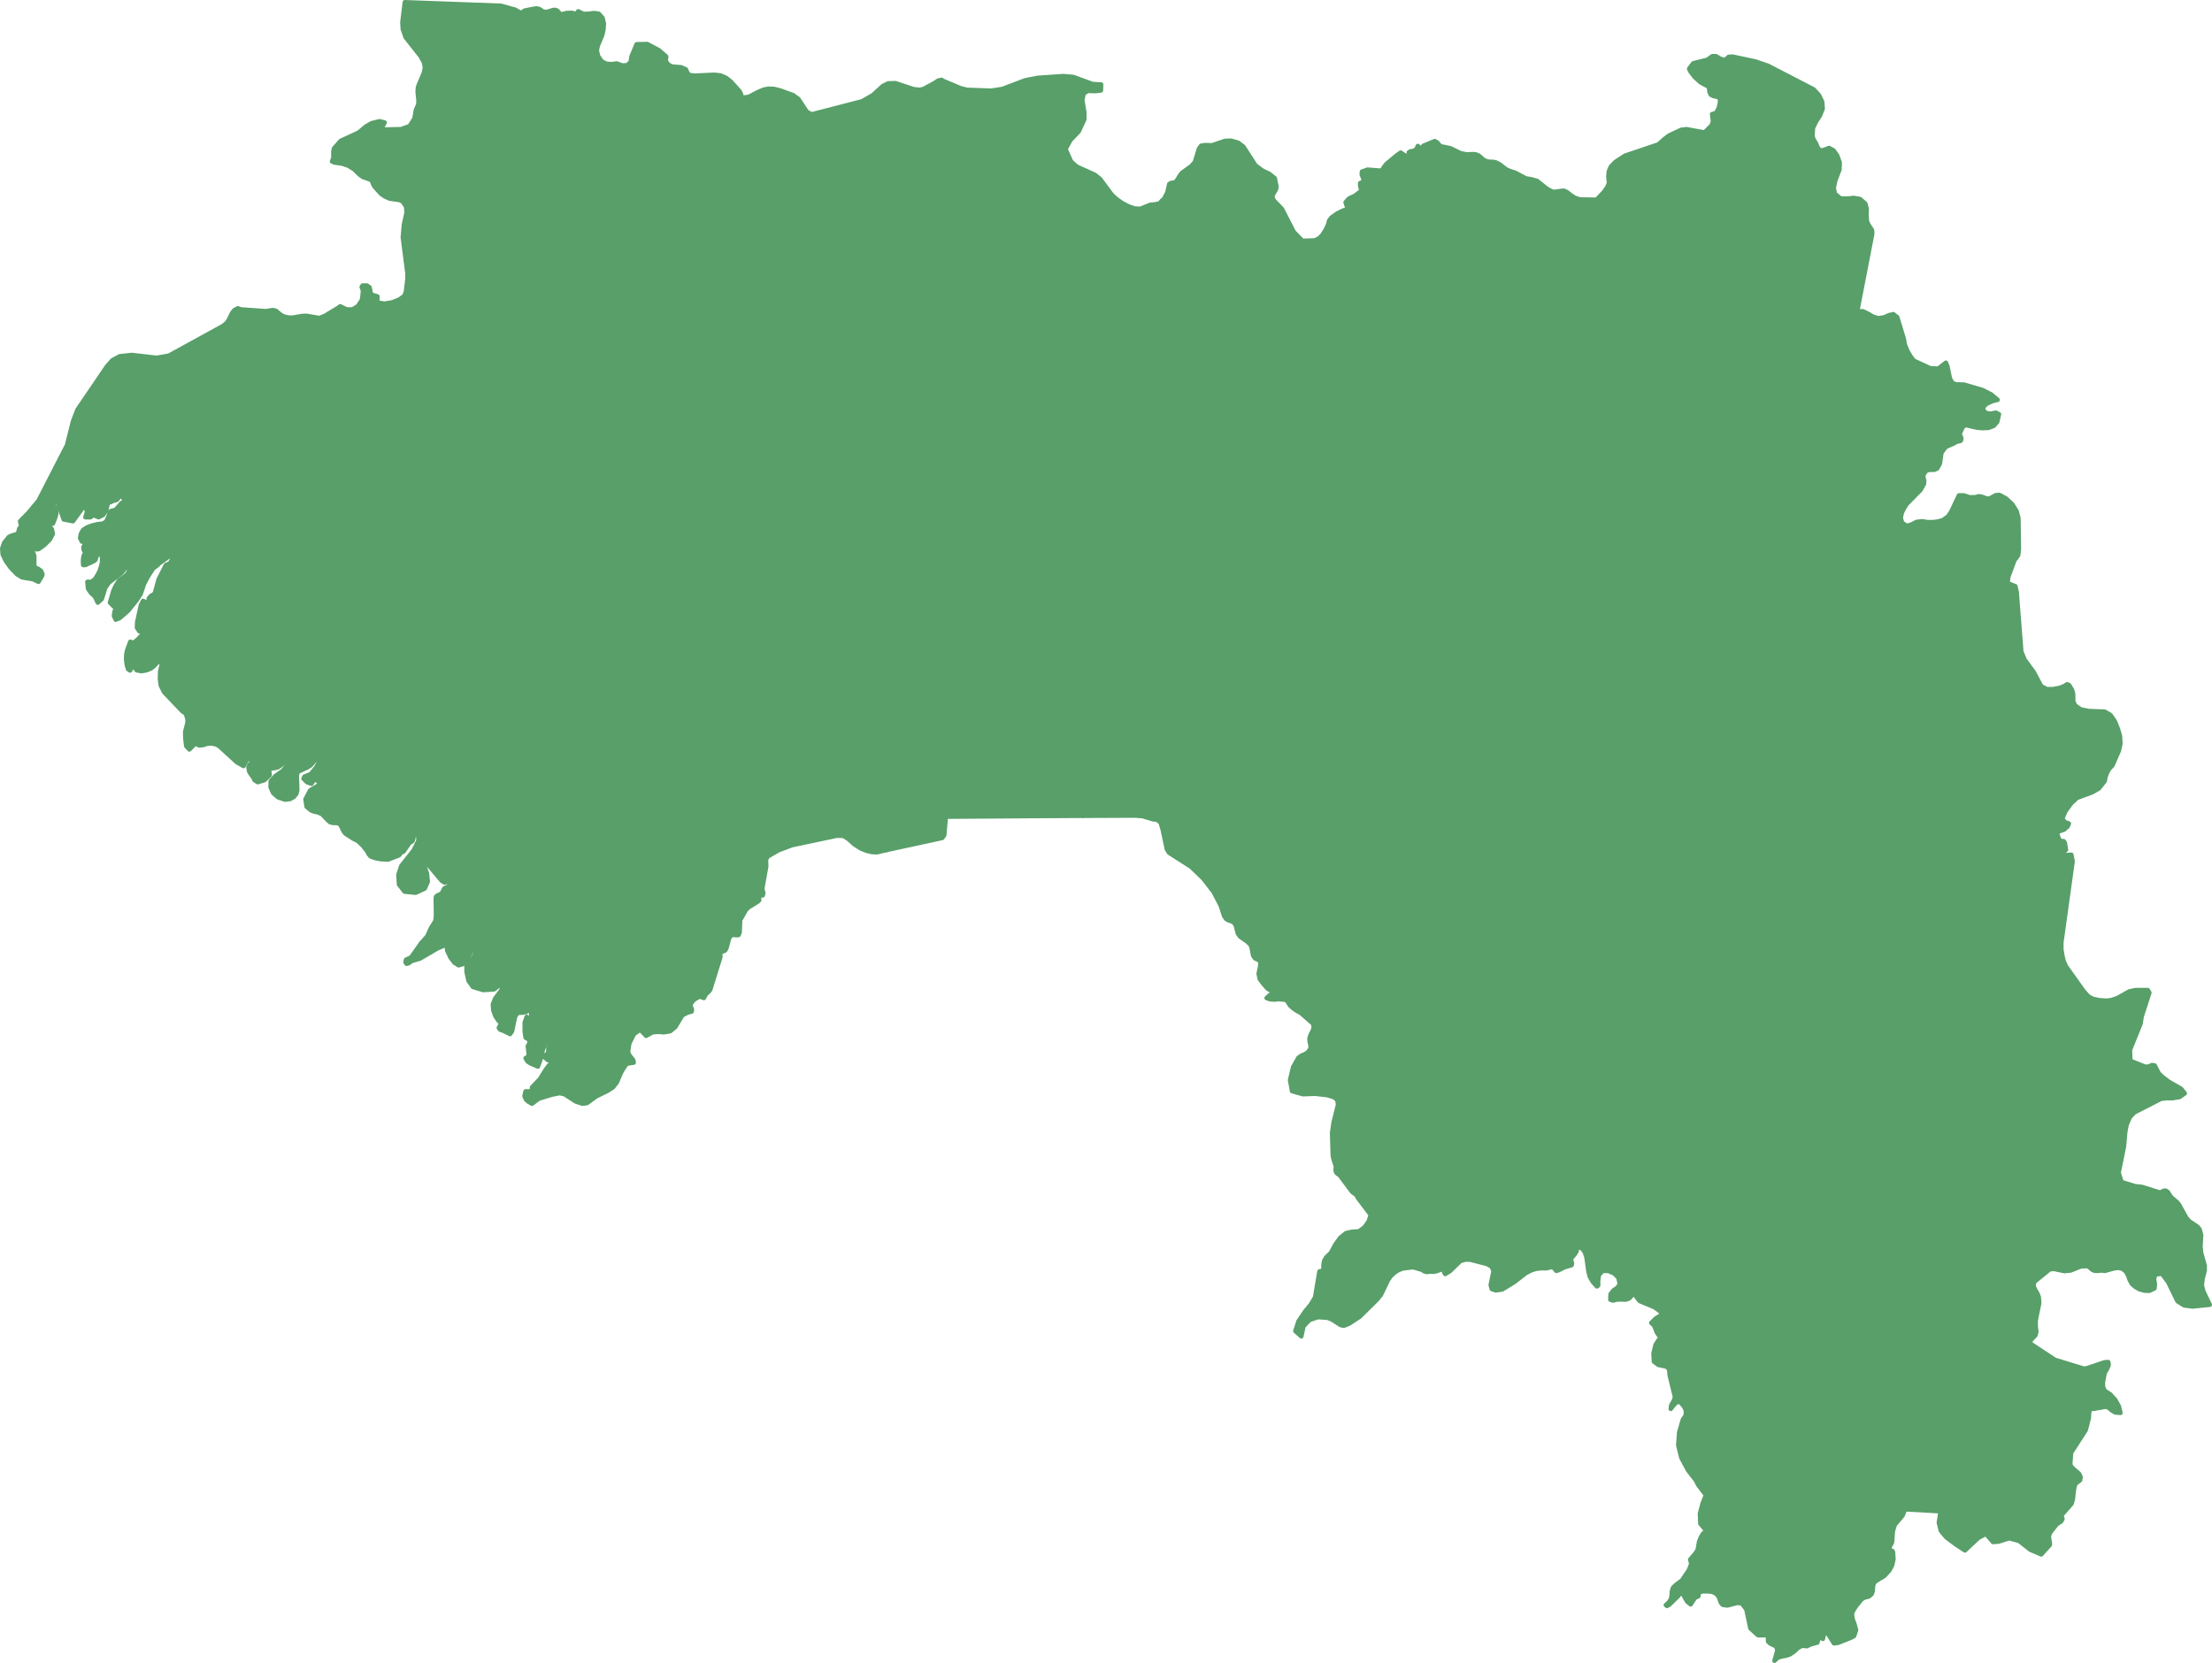<?xml version="1.0"?>
<!--
************* Copyright (c) 2017 Pareto Softare, LLC DBA Simplemaps.com *******************		
************* Free for Commercial Use, full terms at  http://simplemaps.com/resources/svg-license ************
************* Attribution is appreciated! http://simplemaps.com ***************************
-->
<svg baseprofile="tiny" fill="#589F69" height="752" stroke="#589F69" stroke-linecap="round" stroke-linejoin="round" stroke-width="2" version="1.2" viewbox="0 0 1000 752" width="1000" xmlns="http://www.w3.org/2000/svg">
 <path d="M944.5 638.1l-5.9-3.8-12.9-11.8-9.7-8.2-12.1-3.3-8.1 0.5-2-3.3-4.5-3.3-8.1-0.8-1.6-4.9-5.2-5.7-8.5-2.1-11.3 0.8-11.8 5.4-11.7 2.8 2-5.7 2.9-7.8 2.4-9-2-11.8-4.5-11.5-6.4-9-2.1-6.1-0.2-29.5 5.8-5.5 5.7-2.7 10.4-1.9 5.7-2.7 4.9-2.2 0.3-1.5 1.1-2.3 0.3-1.4 0.5-1.3 5.9-10.3 6.2-4.4 3-5.8 4.6-6.2 4.6-1.6 1.2-5.4 5.7-1.9 6.9 0.3 5.8 2 8.8 3.9 6.5-0.8 8.1-4.3 8.4-3.9 10.5 0.5 2.2 1.1 2.9 0.6 3.1 0.2 2.4-0.3 2.8-1 5.1-2.9 2.8-0.6 5.6 0 0.7 1.2-3.5 10.8-0.5 3.2-4.8 11.9 0.2 4.9 6.8 2.7 1.7-0.2 1.3-0.6 1.2 0.2 1.8 3.5 1.5 1.5 3 2.3 5.6 3.2 1.7 2.1-2.4 1.7-3.2 0.5-2.7 0-2.5 0.3-12.1 6.2-2 2.2-1.4 3.3-0.6 3.2-0.6 6.7-2.4 11.8 1.3 4.2 6.2 1.9 3 0.3 8 2.5 0.6-0.1 1.4-0.7 0.8 0 0.9 0.6 1.1 1.7 0.6 0.8 2.6 2.2 0.9 1.2 3.2 5.8 1.3 1.5 3.7 2.5 1 1.2 0.7 2.6-0.3 5.2 0.3 2.9 1.6 5.6 0 2.4-0.9 3.4-0.4 3.3 0.8 2.9 2.8 5.8-7.8 0.8-3.8-0.5-3-1.9-4.2-8.6-2.9-3.9-3 0.5-0.5 2.1 0.4 2.2-0.2 1.9-2.3 1.1-2.3-0.1-2.2-0.6-1.9-1.1-1.5-1.3-1-1.8-0.7-2-1-1.8-1.6-1.3-1.9-0.4-2.1 0.3-4 1.1-1.3-0.2-2.3 0.2-1.1-0.1-0.9-0.4-1.5-1.3-1.1-0.4-2.7 0.2-4.5 1.8-2.8 0.3-4.8-1-1.9 0.2-6.5 5.3-0.7 0.9 0 1.6 0.7 1.5 0.9 1.5 0.7 1.7 0.2 2.8-1.6 7.8 0 2.5 0.3 2.6-0.4 1.6-2.2 2.3-0.2 1.4 11.2 7.4 13.1 4 1.3-0.2 8.1-2.7 1.6-0.1 0.2 1.4-0.8 1.8-1 1.7-0.8 4.2 0 2 0.8 1.9 2.5 1.6 2.2 2.4 1.7 3 0.7 3-2.4-0.2-1.6-1-1.3-1.1-1.3-0.5-5.7 1-2-0.1 0.2 1.1z" id="GIN5627" name="Beyla">
 </path>
 <path d="M198.6 270.4l-1.6 22-6.5 4.9-2.4 1.6-5.7 2.1-3.2 4.9-7.3 8.3-2.4 5.7 1.3 7.8-3 7.8-3.8 7.4-5.2 7.7-0.5 0.7-0.2 1 0.4 1.7 0.9 1.9 0.6 0.7 15.4 13.1 1.3 0.6 1.6 0.3 5.2 0 0.9 0.2 1.3 0.6 1.1 1.1 1.3 2.2 0 0.3-0.5-0.4-0.5 1.8-0.2 2.6-0.4 1.3-1.4 0.9-2.7 3.9-1.9 0.8 0.2 0.6-0.6 0.4-4.7 1.8-3.4-0.2-2.4-0.5-2-0.7-0.9-1-0.8-1.5-1.9-2.4-2.2-2.1-2-1-3.6-2.3-0.8-1-1.6-3.2-1.2-0.6-2.3-0.1-1.1-0.3-1-0.9-2.7-2.8-2-0.8-1.4-0.3-1.4-0.5-2.1-1.7-0.5-3.4 2.1-4 3.5-2.1 3.6 2.5-1-1.6-1.9-2.3-1.8-1.6-0.7 0.4-1.1 1.7-2-0.7-1.6-1.6 0.4-0.9 2.9-1.2 2.3-2.8 3.7-6.3-2 1-1.4 1.2-2.7 3-1.4 0.9-3.7 1.7-0.9 0.6-0.2 1.7 0.2 6.3-0.4 1.6-1.1 1.4-1.7 1-2.3 0.3-3.1-1-2.3-2-1.2-2.7 0.1-2.7 2.1-2.3 3.4-2.4 1.9-2.5-1.9-2.3-0.5 2-1.6 1.2-2 0.5-2.2 0.1 0.3 3-2.4 2.3-3 0.9-1.5-1-0.4-1-0.9-1.2-1-1.5-0.4-2 0.4-1 1.4-1.7-0.5-1-0.7-0.3-1.3 0.7-1.5 2.7-3-1.7-8.1-7.4-1.4-0.7-1.8-0.4-2.1 0.1-1.8 0.6-1.8 0.2-1.8-0.9-2.7 2.7-1.4-1.5-0.4-3.3-0.1-3.1 1.1-4.4-0.1-1.7-0.6-1.8-0.7-0.9-0.9-0.5-8.3-8.7-1.5-3-0.4-2.9 0.1-3.5 0.7-3.1 1.3-1.7 5-4 5.2-4.5 7.3-3.3 17.4-0.8 9.3-2.9 8.4-6.6 12.8 0 2.5 3.8 6-0.8 7.8-3.9 1 1 1.1-0.1 0.9-1.2 2.3-1 5.1-0.9 1.2-4.2 1.2-0.4 1.1-0.6 0.9-0.9 1.1-0.5 1.3-0.2 3.6 1.4 1.3 0.4 2.5-0.3 1.5 0.1 1.3 0.9 15.1 1.1z" id="GIN5628" name="Boffa">
 </path>
 <path d="M144.4 143.8l-1.2 5.9-3.2 4.1 0 4.2 3.6 2.9 6.9 0 4.8 3.7 2.1 7.8 1.2 7 3.6 3.3 5.7 1.3 4.6 7.2-2.5 2.3-2.6 0.5 0.6 1.3 1.4 0.5 1.7 0.1 0.6 0.4 1.2 1.6 1 0.9 1.6 2.2 0.2 0.9-0.2 3 0.3 0.9 2.6 2.2 0.3 0.7 0.2 5-0.2 1.3-1.3 5.7-0.8 0.8-1.3 0.6-1.1 0.8-2.7 2.5-0.4 0.8 0.1 1.4-1.3 6.1-2.1 5.2-2.5 7.5-9.5 4.4-8-0.6-6.8 9.6-8.1 8.2-5.9 8.7-8.4 6.6-9.3 2.9-17.4 0.8-7.3 3.3-5.2 4.5-5 4-2.1 0.1-1.5 1-1.3 1.4-1.5 1.1-1.8 0.7-2.3 0.4-2.1-0.4-1.1-1.6-0.9 0-1 1.7-0.9-0.6-0.6-2-0.3-2.4 0.1-2.4 0.4-1.8 1.4-3.8 1.5 0.5 1.8-1.5 2-2.1 2-1.5-3.2-0.1-1.1-1.7 0.1-2.5 1.7-7.7 1-1.9 1.5 0.8 0.8 0 0.3-2 1-1.1 1.1-0.6 0.6-0.6 1.7-6.2 3.3-6.5 1.8-0.8 1.1-1.8 0.1-2.2-0.7-1.9 1.8-2.6-2.6 0.8-0.4 1.1 0.5 1.5-0.3 2.1-4.5 3.2-0.5 0.6-2 1.5-2.3 3.5-1.9 3.6-1.5 4.5-1.9 2.9-3.8 4.7-3.8 3.3-1.8 0.7-0.8-1.7 0.3-2.1 0.7-1.5 1.2-1 1.5-0.5-1.8-0.2-1.9 1.1-1.8-1.8 1.6-5.5 1.1-2.3 1.4-2.2 0.9-0.7 1.9-1.3 0.9-0.8 1.3-2.4-1.8-0.9-1.8 2.4-6 4.7-1.6 2.3-1.6 5.1-1.8 1.6-1.3-2.7-1.8-1.7-1.3-1.9-0.3-3.1 1.8 0 1.6-1.2 1.2-1.9 0.9-1.7 0.6-1.8 0.5-2.1 0.1-1.7-0.2-1 0.6-1.4 0.2-1.5-2.5 1.9-0.8 1.1-0.3 1.3-0.7 0.6-3.9 1.8-1 0-0.1-1.6 0.1-1.4 0.3-1.4 0.7-1.2-0.8-1.3-0.1-1.2 0.6-1.1 1.2-1.1-2.5-0.3-0.8-1.6 0.4-2 1-1.7 1.7-1.1 2.4-0.9 2.5-0.6 2.2-0.2 1.6-0.9 0.9-2 0.6-1.9 0.6-0.9 2.2-0.6 2.6-3 2.1-1.1-1-0.8-0.7-0.9-1-2.2-0.7 2.6-0.7 0.9-1.7 0.5-2.1 0.9-0.4 0.3-0.6 2.8-1.4 2.3-2.1 1.1-2.4-1-1.3 1-2.3 0 0.8-2.6-0.8-1.7-1.2-0.3-0.7 1.3-3.7 5.1-4.2-0.8-2.7-7.8-3.2 0.2 2.3 2.4 0.3 2.5-0.7 2.4-0.9 2.2-2.8-2.2-1.6-0.6-2.1-0.1 4.4 3.5 1.6 1.8 0.5 2.2-1.3 2.5-2.6 2.6-2.5 1.8-1.1 0.1-0.2-0.4-1.3 0-0.2 1.3 0.8 2 0 4.7 0.6 0.7 1.3 0.6 1.2 0.9 0.6 1.5-0.2 0.7-1.6 2.7-2.5-1.2-4.9-0.8-2.3-1.4-2.9-3-2.2-3.1-1.4-2.9-0.2-2.7 0.9-2.6 2.1-2.6 1-0.5 2.6-0.8 0.6-0.5 0.5-2 1.2-1.4 0-0.8-0.6 0-0.2-1.1 3.8-3.9 4.5-5.4 12.9-25.1 2.7-10.8 2-5.2 13.4-19.7 2.4-2.7 3.3-1.8 5.5-0.6 11.2 1.3 5.6-1 24.4-13.4 1.7-1.4 0.9-1.3 1.6-3.3 1-1.2 1.5-0.8 1.4 0.5 11.3 0.8 3.1-0.5 1.4 0.3 2.3 1.9 1.3 0.7 2.2 0.5 1.9 0 4-0.7 2.1-0.1 5.9 1z" id="GIN5629" name="Boke">
 </path>
 <path d="M194.4 430.8l-4.6 2.7-3.8 1.1-1.1 0.9-1.1 0.3-0.5-0.7 0.3-1.2 1.5-0.6 0.9-0.6 4.4-6.2 4 4.3z" id="GIN5630" name="Conakry">
 </path>
 <path d="M268.9 428l-5.6 0.8-10.1-0.8-4.1-2.5-5.2-5.3-5.7-2.5-6.9 3.3-7.2 2.5-4.5 0.4-4.1 3.2-0.9 0-3 6.1-0.9-7.3-0.8-9.8 4.1-5.4 3.2-6.1 0-4.5-1.6-7.8 1.6-10.3 4.4-7.4 6.5-5.3 10.9-0.9 4.1 0 5.6 5 2.8 3.3 1.3 11.9-2.1 4.5-2.8 4.1 1.6 5.7 5.3 3.3 5.6 2.1 6.1 7.8 2 6.1 0.4 5.8z" id="GIN5631" name="Coyah">
 </path>
 <path d="M604.1 277.6l-3.4 2-4 4.9-10.1 1.3-10.9-0.8-4.9-5-4.8-1.6-8.9 3.3-9.7 3.3-11.7 11.9-7.3 6.6-11.7 1.2-7.3 6.2-10.1 3.3-2 31.2-4.1 14.4-3.6 9.1-18.6 0.1-2.6-10.1 1.7-12.1 3-4.4 0.9-7.3-0.1-17.8 1.8-49.7-0.1-8.3-4.2-1.9-1.4-1.3 0.3-0.9 0.6-5.6-0.1-4.5-1.9-9.1 1.1-1.5 14.2-12 8.9 0 0.9 4.8 29.9 0.4 2.9 3.3 4.4 4.9 7.7 2.9 7.7-2 14.9-9.9 10.9-7.9 10.2-2 7.4-1.2 1.1 1.8-0.2 1.1-2.1 4.9-0.9 1.4-0.8 0.9-1.9 1-1.3 1.4-0.9 1.2-1.6 1.2-1.3 0.5-2.2 2.4-1.1 1.9-0.9 3.8-1.2 3.1-0.9 1.4-0.9 0.7-1.5 0.4-1.4 0.6-1.8 1-3.5 2.4-0.6 1.2-0.3 1.2 0.2 1.4 0.5 1.2 0.9 1.3 1.2 1.2 1.7 1.2 17.9 5.7 1.1 0.9 1.4 0.5 1.9 0.2 1.5 0.7 1.3 1.7 0.6 0.5 3.4 1.6 1.1 1.3 1.8 3.2 0.4 0.5 3.4 3.2z" id="GIN5632" name="Dabola">
 </path>
 <path d="M408 191.3l0.9 0.1 2.5 0.7 3.4-0.2 1.2 5.4 1.3 2.7 1.2 1.7 1.3 0.6 1.5 0.5 1.9 0.9 1.9 1.4 2.3 2.4 0.9 2 0.2 2.3-0.7 4.2-0.2 3 0.1 2.9 0.7 4.7 1 2.3 1.1 1.5 1.4 0.6 1.5 0.3 5.8-0.1 1.4-0.3 3.7 4.6 0.8 9.9-2.8 6.6-2.8 6.2-5.3 2.5-11.7 0.8-10.9 2.5-9.7 7.4-9.7 9.9-3.2 5.7-10.6 1.7-4.8 2.4-6.5 5.4-7.5 4.5-1.7-0.8-0.7-1.1-0.3-2.7-0.9-0.9-1.3-0.5-2.6-0.7-2.6-1.3-0.7-1.1-0.2-1.4 0.8-2.9-0.2-3.5-1-0.6-1.7 0.3-1.5 1-6.4 6.3-5.1 2.7-5.4 2.1 0.6-20 3.7-7.8 8.9-6.2 7.6-6.6 7.3-1.6 5.3-8.7 2.4-7.4 6.1-4.5 6-2.9 4.9-2.9 16.5-0.4-1.6-5.8-3.6-2.9-1.2-5.3 3.2-5 0.4-6.6 2.8-4.1 1.7-6.2 2.3-1.3 1.6-0.4 1 0.3 1.4 1.3 0.8 0.4 1.8 0z" id="GIN5633" name="Dalaba">
 </path>
 <path d="M699.5 85.5l-8.9 5.8-5.2 7.3-12 9.4-13.5 7.2-1 1.4-1.2 1.3-1.1 1.4 7.7 12.2 4.8 4.4 6.7 7.3 5.3 13.2-0.5 23-14.9 0.5-13.9-10.7-10.5-2-8.6 3.4-1.9 5.9 7.5 17.8 0.1 8.6-4.3 3.9-11 0.5-12.5 0-4.3-1-2.2-3.7-6.9-3.6-6.2 1-1 5.9 0 9.9-7.4 1.2-10.2 2-10.9 7.9-14.9 9.9-7.7 2-7.7-2.9-4.4-4.9-2.9-3.3-29.9-0.4-0.9-4.8 14.9-10.4 8.5-6.1 0-6.1-3-7.4-4.7-6 5.4-8.1 2.1-2.1 1.2-0.9 1.5-0.8 4.7-1.6 1.5-1.7 1.6-1.4 2-1.3 1.6-0.5 0.9-1 0.9-2.1-0.7-1-7.8-3.9-2-1.7-0.8-1.1-0.2-1.8 0.3-1.4 10.3-13.1 0.9-10.1 0.2-4.8 1.6-3 0-14.3-6.3-6-2.1-5-0.4-6.9 1.1-1.1 1.4-2.7 0.9-3.9 0.9-0.5 1.1-0.1 1.1-0.5 1.9-3 0.7-0.9 4.4-3.2 1.5-1.8 1.8-5.9 1-1.4 1.8-0.3 3.1 0.1 5.9-2 2.7-0.1 3.2 0.9 2.4 1.8 5.5 8.5 3.1 2.3 3.1 1.5 2.5 2 0.8 3.9-0.3 1.2-1.4 2.4-0.2 1.1 0.7 1.5 3.6 3.7 5.4 10.5 3.9 4 5.6-0.2 2-1 1.3-1.3 1.5-2.3 1.2-2.5 0.5-1.9 1.1-1.4 2.4-1.7 2.8-1.4 2.1-0.7-1-3 1.5-1.7 2.7-1.3 2.7-2 0.1-0.9-0.4-1.5 0-1.3 1.3-0.6 0.5-0.5-1.1-2.8 0.1-1.3 2.5-0.9 6.4 0.5 1.3-2 0.9-1.1 4.7-3.9 1.7-1.2 1.8 1.2 2 0.7-0.1-2 0.8-0.5 1.2-0.1 1.3-0.7 0.8-1.6 1.7 1.5 0.8-1.6 5.1-2.1 1.1 0.6 1.5 1.7 4.4 0.9 4.8 2.3 2.6 0.5 3.3-0.1 0.9 0.1 1.4 0.6 1.8 1.6 1.1 0.7 1.3 0.4 2.3 0.1 1.3 0.3 1.7 0.9 2.7 2.1 1.7 0.8 2.5 0.8 4.7 2.5 2.7 0.5 2.5 0.7 4.6 3.7z" id="GIN5634" name="Dinguiraye">
 </path>
 <path d="M243.1 368.4l-4.1 0-10.9 0.9-6.5 5.3-4.4 7.4-1.6 10.3 1.6 7.8 0 4.5-3.2 6.1-4.1 5.4 0.8 9.8 0.9 7.3-1.8 2.6-2.5 0.7-1.9-1.2-1.8-2.4-1.4-3-0.4-2.8-4.1 1.8-3.3 1.9-4-4.3 2.8-3.2 1.6-3.6 2-3.2 0.3-2.2-0.1-7.8 0.1-1 0.7-0.6 1.8-0.8 1.3-2.4 1.9-0.9 2-1.3 0.7-2.3-2.8 1.5-1.7 0.4-1.3-0.8-5.9-7-0.4-1.6-1.9 0.9 1.5 4.3 0.4 3.8-1.4 3.1-4.1 1.9-5-0.5-2.5-3.2-0.3-4.4 1.3-4 5.6-7.1 2.2-4.4-0.4-4.5-0.7-0.6 0-0.3-1.3-2.2-1.1-1.1-1.3-0.6-0.9-0.2-5.2 0-1.6-0.3-1.3-0.6-15.4-13.1-0.6-0.7-0.9-1.9-0.4-1.7 0.2-1 0.5-0.7 5.2-7.7 3.8-7.4 3-7.8 8.5 0 10.5 2.2 26.1 5.6 10.2-2.6 5.5-8.2 9.7-8 11.1-2.8 10.5-1 0 14.8 2 2.9 0.8 4.5-2.4 4.2-3.3 3.2 0 10.7-6.4 2.5-4.1 3.7-1.2 3.7-5.2 5.3z" id="GIN5635" name="Dubréka">
 </path>
 <path d="M628.3 421.3l-0.5 7.9 2 6.2 2.5 5.7 1.2 11.1-1.6 12.7-5.7 4.1-3.6 4.9-2.4 5.6-1.2 5.3-1.5 4.3-0.5 0.7-1.9 1.8-7.5 5.1-2.8 1.6-0.2-0.9-1.6-1.3-3.1-0.9-5.4-0.6-5.5 0.2-4.9-1.4-0.9-5 1.4-5.9 2.4-4.2 1.4-1 1.5-0.6 1.4-0.9 1.1-1.6 0.1-1.3-0.5-2.3 0-1.2 0.6-1.7 0.8-1.5 0.5-1.5-0.2-1.7-5.7-5-1.4-0.7-1.8-1.2-1.6-1.4-1.6-2.5-1.3-0.2-2.7-0.2-0.9 0.2-2.4-0.1-1.7-0.6 1.3-1.2 1.5-1-0.3-0.8-2.1-1.3-2-2.3-1.5-2-0.5-2.4 0.7-3.4 0.1-2-1-0.9-1.4-0.6-0.9-1.3-0.7-3.7-0.5-1.2-1.3-1.3-3.4-2.4-1-1.4-0.9-3.5-0.6-1.1-0.9-0.7-2.2-0.8-0.7-0.5-0.9-1.3-1.5-4.6-3.2-6.2-4.7-6.1-5.5-5.3-10-6.4-1-1.6-1.9-9-0.9-3-1.5-1.3-1.9-0.2-4.6-1.4-3.4-0.3-23.7 0.1 3.6-9.1 4.1-14.4 2-31.2 10.1-3.3 7.3-6.2 11.7-1.2 7.3-6.6 11.7-11.9 9.7-3.3 8.9-3.3 4.8 1.6 4.9 5 10.9 0.8 10.1-1.3 4-4.9 3.4-2 1.7 2 0.9 1.3 0.3 1-0.1 2.4 0.6 1.8 1.1 0.9 3.7 0.4 1.9 0.8 0.8 0.7 6.2 6.8 2.1 1.2 1.8 2.1 2.4-0.5 1-0.6 0.6-0.9 0.4-1.2 1.4 0.5 3.8 0.5 2.6 0 1.2-0.1 5.1-1.3 1.1 0.4 0.9 0.9 1.4 1.1 2 0.5 3.6-0.2 1.8 0.6-1.7 1.5 0.3 1.2 2.8 2.5 0.5 0.9 1 2.7 0.3 0.6 1.2-0.4 0.2-2 1.5-1 3.1-2.3 0.9-0.9 0.4-2.4-0.1-2.3 1.2-0.7 0.5 0.5 0.5 3.7 1.1 2.5-0.2 0.9-1 1.8-1.5 1.7-0.3 0.9 0 1.4 0.3 0.9 0.8 1.2 0.2 0.7-0.3 1.4-4.4 8.8-1 1.3-0.9 0.4-2.6 0-2.8-0.7-0.8 1 0.3 3.5-0.7 4.1 0.1 1.4 1.1 3.9 1.8 2.9 0.3 0.6-0.3 2.2-1.2 2.2-0.8 1-0.8 0.7-1.3 0.7-0.5 0.5-3 4.5-1.5 1-1.7 2.1-1.2 0.7-2.7 0.1-0.7 1.5 0.1 3.1-0.4 2.4-0.8 1.4-1.8 1.8-0.9 1.6-0.2 1.3 0.3 1.5 1.2 2.9 0.2 0.8 0.4 2.5 1 1.9 1.4 3.2-0.5 2-1.8 3.1-1.2 0.6-2.5 0.4-0.6 0.8-0.4 1.3-0.2 4.4 0.2 1.2 0.9 1.8 0.1 0.5-0.7 0.5-1.4 0.6-1.7 1.8-1.9 1.2-0.8 1.1-0.2 2.3 1.1 6.7 0 1.9-0.3 3.5-1.1 3.1z" id="GIN5636" name="Faranah">
 </path>
 <path d="M334.6 415.9l-0.2 5.7-0.5 1.2-1.1 0.1-1.3-0.2-1.3 0.5-0.6 1.2-1.2 4.4-0.6 1-2.3 1 0.2 1.9-4.6 14.8-0.6 0.8-1.4 1.3-0.9 1.7-1.9-0.7-2.3 1.3-0.7 0.7-1.1 1.4 0 1.1 0.6 1.2-0.1 1.1-1.9 0.5-2.3 1.2-3.2 5.3-2.3 1.9-2.8 0.5-2.6-0.2-2.6 0.2-2.9 1.6-2.7-2.8-2.8 2-2.1 4.2-0.6 4 0.6 1.3 1.8 2.3 0.2 1.1-2.6 0.4-0.8 0.4-1.3 1.9-1.1 1.9-1.8 4.3-1.8 2.3-2.5 1.6-5.1 2.5-4.1 3-2.1 0.3-3-1-5.1-3.3-2.2-0.5-3.5 0.7-5.9 1.8-3.1 2.3-1.6-0.9-1.2-1.1-0.6-1.5 0.5-2.1 2.4 0 0.5-0.2 0-1.6 3.6-3.8 2.6-4.2 1.6-2.1 2.3-1.3 2.4-0.1 4.3 0.9 2.4-0.8 0-0.8-8.1 0.3-3.9-0.4-1.6-1.4 0.2-0.5 1.2-1.1 0.4-0.7 0-1.8 1.1-2.7 0.6-2.9-2.9 3.1-1.3 3.3-0.8 3.6-1.4 4-3.3-1.4-1.4-0.9-0.9-1.5 1.2-0.7 0.2-1.3-0.4-3.5 0.5-0.7 0.4-1.6-0.2-0.5-1.7-1-0.4-2.8 0-4 0.9-2.6 2.4 1.9-0.4-3 0.1-1.3 0.3-1.3-1 0-0.8 1-1.1 0.6-1.4 0.2-1.8 0.1-0.9 0.6-0.7 1.4-1.3 6.3-0.9 1.3-3.1-1.5-1.4-0.5-0.6-0.8 1.1-2.1-1.3-1.2-1.4-2.1-0.9-2.6-0.2-2.6 1-2.6 2.9-3.9 0.9-2.8-1 0-3.3 2.5-4.9 0.3-4.6-1.4-2-2.8-0.9-4.1 0-2.2 1.4-2.1 1.3-1.5 1-1.8 0.7-2.1 0.2-2.6 4.1-3.2 4.5-0.4 7.2-2.5 6.9-3.3 5.7 2.5 5.2 5.3 4.1 2.5 10.1 0.8 5.6-0.8 5.7-2.9 3.2-4.9 5.3-4.1 8-4.5 7.7-2.1 21 0.4 7.7 3.7 7.1 2.3z" id="GIN5637" name="Forécariah">
 </path>
 <path d="M252.4 313.9l-11.1 2.8-9.7 8-5.5 8.2-10.2 2.6-26.1-5.6-10.5-2.2-8.5 0-1.3-7.8 2.4-5.7 7.3-8.3 3.2-4.9 5.7-2.1 2.4-1.6 6.5-4.9 1.6-22 27.9 1.9 26.4 14.3 1.7 11.3-3 5.2 0.8 10.8z" id="GIN5638" name="Fria">
 </path>
 <path d="M304.1 72.6l1.9 3.2 0.7 2.4 0.2 1.9-2.2 14.8-0.7 2-4.6 8.6 0 0.9 0.6 0.7 2.6 0.8 0.7-0.3 0.7-0.6 1.2-2 0.7-0.8 0.8-0.4 1.6 0.3 1.4 2.1 0.6 1.4 0.2 1.1-0.3 1.6-3.2 6.2-1.2 6.5-0.1 3.3 1 5.8 0.1 2.4 0.1 1.1 0.6 1.3 0.5 0.5 1.4 0.6 0.4 0.4 0.7 1.3 1.1 2.7 0.8 0.6 0.9 1.3 1.6 1.4 4.7 1.9 0.7 0.3 0.4 1.7-0.3 1.5 0.4 2.4-0.4 1-2.4 1.8-2.9 1.2-1.2 0.8-0.8 0.9-5.3 7.7-3.1 2.1-7.7 3.6-0.6 0.4-3.1 3.2-1.8 1.5-1.2 0.7-0.6 1-0.7 1.6-2 6.8-1.4 2.8-2.6 4.1-0.7 1.4 2.9 12.1-9.7-0.5-1.2 0.6-5.2 1.9-11.8 2.9-6.9 0.4-0.9-0.1-1.4-1-0.2-0.7-2.5-25.9-2.6-0.8-1.4-0.1-8.1-1.5-5.5-1.7-6 0.2-0.8-0.5-2.5-0.4-11.7 0.3-1.9 0.3-2.1 0.7-3.3 1.7-3.3 2.7-1.1 0.5-2.2 0.2-1.7-0.1-2.4-0.3-1.8-0.7-1.2-0.1-5.1 0.8-6.2 2.3-2 1.9-4.6-7.2-5.7-1.3-3.6-3.3-1.2-7-2.1-7.8-4.8-3.7-6.9 0-3.6-2.9 0-4.2 3.2-4.1 1.2-5.9 2.5-1 5.8-3.5 1.1-0.8 2.9 1.4 2.7 0 2.3-1.4 1.8-2.6 0.3-1.4 0.3-3.1-0.6-1.6 0.4-0.7 2 0 1.2 0.9 0.5 2.7 1.1 0.8 1.9 0.5 0.1 0.9-0.3 1 0.8 1 2.7 0.4 3.5-0.6 3.2-1.3 2.2-1.6 0.7-1.9 0.7-5.9 0-2.4-2.1-16.3 0.5-5.7 1.2-5.5-0.2-2.6-1.5-2.3-1.3-0.7-4.7-0.7-2.2-1-1.6-1.1-2.9-3.2-0.8-1.4-0.3-1-0.7-0.8-3.6-1.3-1.4-1-2.6-2.5-2.6-1.6-2.7-0.9-3.5-0.5-1.1-0.5 0.6-1.6 0-2.9 0.3-1.4 3-3.4 8.2-3.8 3.2-2.7 2.6-1.5 3.6-0.9 2.3 0.6-1.7 3.2 9.1-0.2 3.9-1.4 2.2-3.5 3.6 7.2 0.2 1.2 1.6-0.4 8.3-4 2-1.8 1-0.6 1.2-0.2 3.3 0.3 0.6-1.3 0.8-0.1 1.7 1.2 5.1 1.3-1.3-3.9 0.3-1.2 1.3 1 1.1 1.3 1.5 1.6 1.4 0.5 3.2-4.3 3.1-0.3 2.8 1.3 0.8 1.9-0.9 1.3-1 0.3-0.7 0.7 0.4 2.1 1.1 1.7 3.3 2.2 1.2 1.5 1 2.1 0.7 2.1 0.2 2.2-1.4 4.7-0.3 2.2 0.4 2.1 1 1.9 1 1.4 1.2 1.3 1.4 0.9 1.5-0.2 0-1-0.7-1.6-0.1-1.4 1.6-0.1 1.8 1 0.5 1.7-0.2 3.9 0.2 0.8 1.2 1.7 7.2 2 25.9-0.2 1.8-3.5 3.2-2.2 2.8-3.3 8.8-0.4 3.8-2.7 5.2-6.8z" id="GIN5639" name="Gaoual">
 </path>
 <path d="M715.5 518.4l-1.6 5.5-1.6 4.5-6.1 2.5-4.8 2.8-4.5 4.5-1.6 8.6 6.4 26.1-2.6 0.6-2.6 0-2.3 0.3-2.1 0.7-2.3 1.2-5.3 4.1-5.4 3.3-2.9 0.4-1.8-0.6-0.5-1.8 1.3-6.4-0.9-2-2-1.1-7.7-2-2.2 0-2.3 0.7-4.6 4.5-2.2 1.3-1.1-2.3-2.7 1-1.5 0.3-1.4-0.1-1.6 0.2-1.1-0.3-1.1-0.7-3.7-1.1-0.9 0-4.1 0.5-2 0.8-1.7 1.1-1.6 1.5-1.3 1.8-3.2 6.7-1.7 2.1-7.9 7.8-4.7 3.1-2.5 1-1.4-0.3-3.9-2.5-2-0.8-4.4-0.3-3.8 1.3-2.7 2.8-1 4.6-2.7-2.4 1.4-4.4 3.1-4.6 2.4-2.9 2-3.3 2-11.8 1.4-0.2 0.4-1.1 0-1.6 0.3-1.8 0.9-1.6 2.1-2 2.2-4 2.1-2.9 2.6-2.1 2.7-0.6 3.1-0.2 2.5-1.8 1.9-2.6 1-3-5.8-7.7-0.7-1.3-2-1.5-5.5-7.4-1.4-1-0.5-1 0.1-2.1-1.2-3.8-0.2-1.4-0.3-9.9 0.7-4.8 2-8-0.1-1.2 2.8-1.6 7.5-5.1 1.9-1.8 0.5-0.7 1.5-4.3 1.2-5.3 4.8 2.9 0.8 0.9 0.6 1.4-1.3 8.5 0.7 1.5 5 3.7 2 0.6 12.2 14.4 0.2 0.8 0.6 1.1 1.1 0.5 5.6 1.4 2 1 1.3 1 1.5 3 1.8 0.2 3-0.1 10.7-1.6 2.3-0.7 1.9-1 2-1.8 6.9-4.1 1.3-0.5 5.7 0.7 22.6 5.1z" id="GIN5640" name="Guéckédou">
 </path>
 <path d="M933.1 375.1l-2.9 1.1-0.1 1.2 0.9 2.5 0.5 0.3 1.5 0.2 0.5 0.8 0.5 3.1-1.3 1 0.6 1.2 0.5 0.2 2.6-0.2 0.6 3-5.1 36.7 0 3.1 0.5 3.1 0.6 2.4 1 2.2 7.9 11.1 2.2 2.5-10.5-0.5-8.4 3.9-8.1 4.3-6.5 0.8-8.8-3.9-5.8-2-6.9-0.3 1.8-10.6-1.2-8.6-6.4-8.6-6.5-5.7-8.1-3.3-5.7-2.5-13.7-0.8-5.3-1.2-3.2-5.4-6-2.4-19 1.2-13.4 7-7.3 5.7-4.8 19.3-1 9.6-16.6-5.6-27.6 1.2-10.7-10.6-0.5 0-3.9-0.7-1.2 0-11.3-2.2-10.5 0.6-8.1-5.9-8.3-9.9 4.3-2.8 9.7-1.6 4.9-6.6 4.8-3.3 0.4-7.3 4.9-6.2 5.2-4.1 1.2-13.6-3.6-6.1 0-21.4 4.8-11.1 2.1-21 6.4-7.4 14.6-15.2 6.9-10.3 4.8-6.2 6.9-3.7 9.7 3.7 11.7 2.5 7.3 3.3 26.2 2 1.3 14.4 1.2 7.9 6.4 7.4 5.7 2 9.7 2.1 4.8 3.7 2.5 8.2 0.8 6.6 6.8 7 13.4 2 12.9 2.5 6.5 2.9 1.2 7 4 9.4 6.9 7.4 10.5 3.7 6.5 2.9 8.2 0.9z" id="GIN5641" name="Kankan">
 </path>
 <path d="M889.1 452.9l-5.7 1.9-1.2 5.4-4.6 1.6-4.6 6.2-3 5.8-6.2 4.4-5.9 10.3-0.5 1.3-0.3 1.4-1.1 2.3-0.3 1.5-4.9 2.2-5.7 2.7-10.4 1.9-5.7 2.7-5.8 5.5-24.1 7-12.3-1.2-4.2-10.9-2.3-11.2-6.4-1.1 2.2-14.6 11-6.7 2.2-24.7 1-9.6 4.8-19.3 7.3-5.7 13.4-7 19-1.2 6 2.4 3.2 5.4 5.3 1.2 13.7 0.8 5.7 2.5 8.1 3.3 6.5 5.7 6.4 8.6 1.2 8.6-1.8 10.6z" id="GIN5642" name="Kérouané">
 </path>
 <path d="M359.6 301l2.1 1.2 2.3 2.4-2.5 2.8-0.5 0.7-0.2 0.9 0.1 2.3-0.2 1.5-0.9 2.8-1.2 2.7-0.4 1.5 0 1.9 2.2 8.6 0.9 1.3 1.1 0.4 2.5 0.1 1.3-0.1 3.9-1.4 1.4-0.3 1.4 0 1.4 0.1 3.7 0.9 1.9 0.2 2.8-0.5 1 0.5 1 1.5 5.7 11 8.2 10.6 0.3 1.4 0.2 2.1-0.1 4.6-0.2 2-0.3 1.4-2 4.6-0.4 1.4 0.1 1.3 1.6 5.3 2.9 5.7-4.2 1-2.3-0.1-2.2-0.5-2.6-1-3.2-2-2.4-2.2-2.4-1.6-3.1-0.1-20.3 4.3-6.1 2.3-4.8 2.8-0.8 1.3 0.1 3.2-1.8 10.1 0.5 2-0.3 1-1.4-0.1-0.2 0.6 0 1.7-0.6 0.6-4.2 2.6-1.2 1.2-2.2 3.9-0.4 0.5-7.1-2.3-7.7-3.7-21-0.4-7.7 2.1-8 4.5-5.3 4.1-3.2 4.9-5.7 2.9-0.4-5.8-2-6.1-6.1-7.8-5.6-2.1-5.3-3.3-1.6-5.7 2.8-4.1 2.1-4.5-1.3-11.9-2.8-3.3-5.6-5 5.2-5.3 1.2-3.7 4.1-3.7 6.4-2.5 0-10.7 3.3-3.2 2.4-4.2-0.8-4.5-2-2.9 0-14.8 12.1-2.8 14.9-4.6 5.1-1.6 5.9-1.7 1.9-5.1 3.4-0.6 1.2 0.4 2.2 1.7 2.2 1.2 2.1 1.5 2.8 1.7 2.7 0.7 1.5-0.5 1.1-1.1 1.5-2.8 1.9-1.6 2.7-1.8 5.4-2.1 5.1-2.7 6.4-6.3 1.5-1 1.7-0.3 1 0.6 0.2 3.5-0.8 2.9 0.2 1.4 0.7 1.1 2.6 1.3 2.6 0.7 1.3 0.5 0.9 0.9 0.3 2.7 0.7 1.1 1.7 0.8z" id="GIN5643" name="Kindia">
 </path>
 <path d="M690.6 413.5l8.3 9.9 8.1 5.9 10.5-0.6 11.3 2.2 1.2 0 3.9 0.7 0.5 0 10.7 10.6 27.6-1.2 16.6 5.6-2.2 24.7-11 6.7-2.2 14.6-2 4.2-1.6 8.9-8 8.8-13.6 7.7-3.2 1-3.7 0.6-2.5 0.1-23.8-5.5-22.6-5.1-5.7-0.7-1.3 0.5-6.9 4.1-2 1.8-1.9 1-2.3 0.7-10.7 1.6-3 0.1-1.8-0.2-1.5-3-1.3-1-2-1-5.6-1.4-1.1-0.5-0.6-1.1-0.2-0.8-12.2-14.4-2-0.6-5-3.7-0.7-1.5 1.3-8.5-0.6-1.4-0.8-0.9-4.8-2.9 2.4-5.6 3.6-4.9 5.7-4.1 1.6-12.7-1.2-11.1-2.5-5.7-2-6.2 0.5-7.9 17.2 2.2 2.6-0.3 2.4-1 2-1.4 1.4-1.5 2.8-4.7 3.5-4.1 1.6-1.6 0.9-0.6 1.6-0.5 2.2-0.4 6.7-0.4 7.3 0.3 1.2 0.2 3.9 1.7 5 4.3z" id="GIN5644" name="Kissidougou">
 </path>
 <path d="M502.8 88.3l0.9 46.1-1.2 5.4-12.5 2.5-10.5 3.3-3.6 8.2-9.7 7.5-23.9 10.3-19.4 11.1-6.9 4.6-1.2 4.6-3.4 0.2-2.5-0.7-0.9-0.1-0.9-4.8-0.8-5-4.8-5-6.7-10.3-11.5-16.5-8.1-11.6-2.4-6.8 15.8-0.2 4 2.5 8.1 2.9 4.4 3.7 6.9 1.2 9.3 0.2 3.5-2.8 2.6 0.4 2.6-0.5 1.4-1.4 5.2-1.6 4.9-2.5 8.9-1.7 15.3-0.4 4.9-16.1 6.1-5.8 3.6-10.3 6.1-12.9 0.3-10.7 8.2 3.7 2.4 1.9 5.5 7.4z" id="GIN5645" name="Koubia">
 </path>
 <path d="M337.7 44l-0.1 0.3-4.2 2.8-6.2 2.9-4.3 2.8-1.9 1.7-1.5 0.9-1.5 0.7-7 2.4-1.8 1.1-1.2 1.2-3.6 10.4-0.3 1.4-5.2 6.8-3.8 2.7-8.8 0.4-2.8 3.3-3.2 2.2-1.8 3.5-25.9 0.2-7.2-2-1.2-1.7-0.2-0.8 0.2-3.9-0.5-1.7-1.8-1-1.6 0.1 0.1 1.4 0.7 1.6 0 1-1.5 0.2-1.4-0.9-1.2-1.3-1-1.4-1-1.9-0.4-2.1 0.3-2.2 1.4-4.7-0.2-2.2-0.7-2.1-1-2.1-1.2-1.5-3.3-2.2-1.1-1.7-0.4-2.1 0.7-0.7 1-0.3 0.9-1.3-0.8-1.9-2.8-1.3-3.1 0.3-3.2 4.3-1.4-0.5-1.5-1.6-1.1-1.3-1.3-1-0.3 1.2 1.3 3.9-5.1-1.3-1.7-1.2-0.8 0.1-0.6 1.3-3.3-0.3-1.2 0.2-1 0.6-2 1.8-8.3 4-1.6 0.4-0.2-1.2-3.6-7.2 0.6-3.7 1.1-2.6 0.1-1.6-0.4-4 0.1-1.8 0.3-1.1 2.4-5.7 0.5-2.4-0.4-2.3-1.5-2.8-6.8-8.6-1.3-3.7-0.2-3.1 1.1-9.1 43.5 1.6 6.5 1.8 1.8 1.1 1.4 0.2 0.7-0.8 0.6-0.2 4.1-0.8 1.1-0.1 1.2 0.3 1.6 1.1 1.2 0.2 1.2-0.2 2.2-0.7 1.1 0 0.7 0.3 1.3 1.4 0.6 0.3 2.2-0.6 2.2-0.1 0.9 0.1 1.1 0.7 1.2-1.5 2.4 1.2 2.5-0.1 2.3-0.3 2.1 0.3 1.7 1.9 0.6 2.6-0.2 2.7-0.5 2.4-2 4.7-0.5 2.3 0.6 2.6 1.6 2.3 2 1.1 2.3 0.2 2.6-0.3 2.4 0.9 2.2-0.1 1.6-1.4 0.4-2.6 2.3-5.5 4.8-0.1 5.3 2.8 3.3 2.9-0.2 1.5 0.3 1.2 1.4 1.3 1.3 0.5 3.9 0.3 2.2 1 0.6 1.4 0.8 1.1 2.7 0.3 8.7-0.4 2.8 0.3 2.6 1.1 2.2 1.8 3.8 4.2 0.7 1.3 0.1 1 0.5 0.5 2.1 0z" id="GIN5646" name="Koundara">
 </path>
 <path d="M680.6 179.4l9.5 1.7 4.4 4.9 6.9 3.8 2 5.3 2.4 14 1.2 16.9 3.3 4.2 5.2 2.9 4.9 7 6 8.6 6.9 1.2 39.6-0.4-2.8 5.8-0.8 4.5-0.4 5.8-6.9 3.7-4.8 6.2-6.9 10.3-14.6 15.2-6.4 7.4-2.1 21-4.8 11.1 0 21.4 3.6 6.1-1.2 13.6-5.2 4.1-4.9 6.2-0.4 7.3-4.8 3.3-4.9 6.6-9.7 1.6-4.3 2.8-5-4.3-3.9-1.7-1.2-0.2-7.3-0.3-6.7 0.4-2.2 0.4-1.6 0.5-0.9 0.6-1.6 1.6-3.5 4.1-2.8 4.7-1.4 1.5-2 1.4-2.4 1-2.6 0.3-17.2-2.2 1.1-3.1 0.3-3.5 0-1.9-1.1-6.7 0.2-2.3 0.8-1.1 1.9-1.2 1.7-1.8 1.4-0.6 0.7-0.5-0.1-0.5-0.9-1.8-0.2-1.2 0.2-4.4 0.4-1.3 0.6-0.8 2.5-0.4 1.2-0.6 1.8-3.1 0.5-2-1.4-3.2-1-1.9-0.4-2.5-0.2-0.8-1.2-2.9-0.3-1.5 0.2-1.3 0.9-1.6 1.8-1.8 0.8-1.4 0.4-2.4-0.1-3.1 0.7-1.5 2.7-0.1 1.2-0.7 1.7-2.1 1.5-1 3-4.5 0.5-0.5 1.3-0.7 0.8-0.7 0.8-1 1.2-2.2 0.3-2.2-0.3-0.6-1.8-2.9-1.1-3.9-0.1-1.4 0.7-4.1-0.3-3.5 0.8-1 2.8 0.7 2.6 0 0.9-0.4 1-1.3 4.4-8.8 0.3-1.4-0.2-0.7-0.8-1.2-0.3-0.9 0-1.4 0.3-0.9 1.5-1.7 1-1.8 0.2-0.9-1.1-2.5-0.5-3.7-0.5-0.5-1.2 0.7 0.1 2.3-0.4 2.4-0.9 0.9-3.1 2.3-1.5 1-0.2 2-1.2 0.4-0.3-0.6-1-2.7-0.5-0.9-2.8-2.5-0.3-1.2 1.7-1.5-1.8-0.6-3.6 0.2-2-0.5-1.4-1.1-0.9-0.9-1.1-0.4-5.1 1.3-1.2 0.1-2.6 0-3.8-0.5-1.4-0.5-0.4 1.2-0.6 0.9-1 0.6-2.4 0.5-1.8-2.1-2.1-1.2-6.2-6.8-0.8-0.7-1.9-0.8-3.7-0.4-1.1-0.9-0.6-1.8 0.1-2.4-0.3-1-0.9-1.3-1.7-2-3.4-3.2-0.4-0.5-1.8-3.2-1.1-1.3-3.4-1.6-0.6-0.5-1.3-1.7-1.5-0.7-1.9-0.2-1.4-0.5-1.1-0.9-17.9-5.7-1.7-1.2-1.2-1.2-0.9-1.3-0.5-1.2-0.2-1.4 0.3-1.2 0.6-1.2 3.5-2.4 1.8-1 1.4-0.6 1.5-0.4 0.9-0.7 0.9-1.4 1.2-3.1 0.9-3.8 1.1-1.9 2.2-2.4 1.3-0.5 1.6-1.2 0.9-1.2 1.3-1.4 1.9-1 0.8-0.9 0.9-1.4 2.1-4.9 0.2-1.1-1.1-1.8 0-9.9 1-5.9 6.2-1 6.9 3.6 2.2 3.7 4.3 1 12.5 0 11-0.5 4.3-3.9-0.1-8.6-7.5-17.8 1.9-5.9 8.6-3.4 10.5 2 13.9 10.7 14.9-0.5z" id="GIN5647" name="Kouroussa">
 </path>
 <path d="M408 191.3l-1.8 0-0.8-0.4-1.4-1.3-1-0.3-1.6 0.4-2.3 1.3-15.3 3.7-2.5 9.6-15 5-6.8 1.6-2.9-0.5-3.2-1-2.2-1.4-0.9-1.2-0.3-0.9-0.1-1.4 0.1-2.8-0.2-1.2-1.2-4.1-1.5-3.3-2.3-2.9 0.5-11.6 2-6.2 2-7.8 4.1-3.7 0-9.1-2-7.1-4.1-3.7 0.8-9.4 24.7-0.3 2.4 6.8 8.1 11.6 11.5 16.5 6.7 10.3 4.8 5 0.8 5 0.9 4.8z" id="GIN5648" name="Labé">
 </path>
 <path d="M344.8 190.2l-1.8-2.2-8.8 0.2-3.5-1.1-2.4 1.1-0.5 0.8 0 0.7 0.4 1.3-0.1 0.9-1 2-1.4 0.9-3.7 1-1.9 0.7-2.4 2.5-3.3 6-0.4 1.6-0.2 2.5-0.6 2.1-0.9 1.9-0.2 1.5-1.5 4.9-2.5 4.3-1 2.8-0.9 4.7-1 0.3-1-0.3-1.2-1.2-1.2-0.5-0.8 0.1-0.3 0.6 0.1 1.1-0.3 1.1-1.3 0.7-1.4 0-4.5-11.6-5.6-6.4-2.5-7-2.9-12.1 0.7-1.4 2.6-4.1 1.4-2.8 2-6.8 0.7-1.6 0.6-1 1.2-0.7 1.8-1.5 3.1-3.2 0.6-0.4 7.7-3.6 3.1-2.1 5.3-7.7 0.8-0.9 1.2-0.8 2.9-1.2 2.4-1.8 0.4-1-0.4-2.4 0.3-1.5-0.4-1.7-0.7-0.3-4.7-1.9-1.6-1.4-0.9-1.3-0.8-0.6-1.1-2.7-0.7-1.3-0.4-0.4-1.4-0.6-0.5-0.5-0.6-1.3-0.1-1.1-0.1-2.4 41.4-0.5-0.8 9.4 4.1 3.7 2 7.1 0 9.1-4.1 3.7-2 7.8-2 6.2-0.5 11.6z" id="GIN5649" name="Lélouma">
 </path>
 <path d="M944.5 638.1l-0.2 3.3-1.4 5.3-6.6 10.2-0.4 5.5 1 1.4 3 2.6 0.7 1.5-0.2 1.4-1.7 1.3-0.6 0.7-0.5 2.2-0.5 4.5-0.6 2-4.4 5-0.1 0.5 0.4 1.4-0.6 1.1-1.5 0.9-0.6 0.5-2.7 3.4-0.7 1.6 0 1 0.4 2.2 0 1-3.9 4.3-4.9-2.1-5.1-4-4.5-1.2-4.8 1.5-2.5 0.2-3.2-3.7-3.4 1.8-6.1 5.7-4.1-2.7-4.3-3.2-2.5-3-0.9-3.7 0.8-5.1 4.7-4.5 2.9-5.7-2.9-7.4-2.4-7.3 0-8.6 3.7-8.2 4.4-7.4 2-6.5 4.1-3.7 1.2-4.9 0.8-7.7 8.1-0.5 12.1 3.3 9.7 8.2 12.9 11.8 5.9 3.8z" id="GIN5650" name="Lola">
 </path>
 <path d="M823.2 510l0.2 29.5 2.1 6.1 6.4 9 4.5 11.5 2 11.8-2.4 9-2.9 7.8-2 5.7-4 3.3-6.5 12.7-2.8 9.4-5.8 3.9-2.3 4-2.2 3.9-3.1 4.2-3 1.9-6 4.8-2.5 5.5-9.9 9-4.6 3.6-3.6 7.7-2.4-0.7-2.8 0.3-1.8-2.3-1.2-2.3-3.5-4.5-3-5.6-1.4-5.7 0.4-5.7 1.7-5.9 1.2-1.7 0.2-1.4-0.2-1.4-0.7-1.4-1.6-1.9-1.4-0.2-1.4 1.2-1.6 2 0.2-1.6 1.4-2.5 0.3-1.4-2.4-9.8-0.1-1.6-0.4-1.6-1.3-0.7-3.3-0.7-2-1.5-0.2-3.6 0.9-3.9 1.3-2.1 0.6-0.6 0.1-1.3-0.7-0.6-0.8-1.3-0.5-1.5-0.7-1.5-1.2-1.1 1.5-1.5 0.8-0.7 3.1-1.8-0.7-0.3-0.9-1.1-2.4-1.7-6.7-2.8-1.8-2.4-1.1-0.8-1.6 1.9-1 0.5-1.1 0.2-1.1-0.1-2.3 0-2 0.5-1.2-0.4 0.1-2.5 1.3-1.7 1.8-1.2 1.1-1.7-0.7-2.9-1.8-1.8-2.7-1.2-2.6 0-1.7 1.9-0.3 2.8 0 1.9-0.6 0.4-1.8-2-1.4-2.4-0.6-2.4-0.9-6.4-0.8-2.4-1.4-1.8-2.3-0.3 0.1 1.7-0.7 1.2-1.8 2.2 0 1 0.4 1.1-0.2 0.9-3.3 1-2.4 1.2-1.2 0.4-1.3-1.5-0.6-0.3-6.4-26.1 1.6-8.6 4.5-4.5 4.8-2.8 6.1-2.5 1.6-4.5 1.6-5.5 23.8 5.5 2.5-0.1 3.7-0.6 3.2-1 13.6-7.7 8-8.8 1.6-8.9 2-4.2 6.4 1.1 2.3 11.2 4.2 10.9 12.3 1.2 24.1-7z" id="GIN5651" name="Macenta">
 </path>
 <path d="M486.7 75.3l-0.3 10.7-6.1 12.9-3.6 10.3-6.1 5.8-4.9 16.1-15.3 0.4-8.9 1.7-4.9 2.5-5.2 1.6-1.4 1.4-2.6 0.5-2.6-0.4-3.5 2.8-9.3-0.2-6.9-1.2-4.4-3.7-8.1-2.9-4-2.5-15.8 0.2-24.7 0.3-41.4 0.5-1-5.8 0.1-3.3 1.2-6.5 3.2-6.2 0.3-1.6-0.2-1.1-0.6-1.4-1.4-2.1-1.6-0.3-0.8 0.4-0.7 0.8-1.2 2-0.7 0.6-0.7 0.3-2.6-0.8-0.6-0.7 0-0.9 4.6-8.6 0.7-2 2.2-14.8-0.2-1.9-0.7-2.4-1.9-3.2 0.3-1.4 3.6-10.4 1.2-1.2 1.8-1.1 7-2.4 1.5-0.7 1.5-0.9 1.9-1.7 4.3-2.8 6.2-2.9 4.2-2.8 0.1-0.3 1-0.3 4-2.1 2.6-1.1 2.2-0.4 2.4 0.1 2.8 0.7 5.8 2.1 2.4 1.7 3.9 5.9 2.1 1.1 22.8-5.9 4.9-2.8 4.5-4.1 2.4-1.2 3.3-0.1 8.2 2.7 2.8 0.3 1.8-0.4 5.1-2.8 1.5-1 1.5-0.3 0.5 0.4 8.1 3.4 2.8 0.7 11 0.4 5.1-0.8 10.3-3.9 5.6-1.1 11.6-0.8 4.5 0.4 8.8 3.2 3.8 0.2-0.1 2.7-2.5 0.3-3.3-0.1-2 1.1-0.6 3.1 0.9 5.5 0 3.2-2.5 5.4-3.8 4-2.2 4 2.5 5.6 2.5 2.3z" id="GIN5652" name="Mali">
 </path>
 <path d="M493.1 222.5l-8.9 0-14.2 12-1.1 1.5 1.9 9.1 0.1 4.5-0.6 5.6-0.3 0.9 1.4 1.3 4.2 1.9 0.1 8.3-1.8 49.7 0.1 17.8-0.9 7.3-3 4.4-1.7 12.1 2.6 10.1-43.4 0.3-0.7 8.3-0.9 1.3-25.3 5.5-2.9-5.7-1.6-5.3-0.1-1.3 0.4-1.4 2-4.6 0.3-1.4 0.2-2 0.1-4.6-0.2-2.1-0.3-1.4-8.2-10.6-5.7-11-1-1.5-1-0.5-2.8 0.5-1.9-0.2-3.7-0.9-1.4-0.1-1.4 0-1.4 0.3-3.9 1.4-1.3 0.1-2.5-0.1-1.1-0.4-0.9-1.3-2.2-8.6 0-1.9 0.4-1.5 1.2-2.7 0.9-2.8 0.2-1.5-0.1-2.3 0.2-0.9 0.5-0.7 2.5-2.8-2.3-2.4-2.1-1.2 7.5-4.5 6.5-5.4 4.8-2.4 10.6-1.7 3.2-5.7 9.7-9.9 9.7-7.4 10.9-2.5 11.7-0.8 5.3-2.5 2.8-6.2 2.8-6.6-0.8-9.9-3.7-4.6 3.8-1.6 6-1 5.9-0.4 4.4-0.8 2.3-1.7 3.8-3.8 0.4-0.5 5.8-6.4 0.8-1.8 8.6-4.9 1.4-1.1 0.7-1.7 0.4-4.8 0.5-1.7 1-1.1 1.6-0.4 1.2-0.1 2-0.9 0.9-0.9 0.5-1.1 0.8-0.7 1.5 0.8 1.7-1.3 1.7 0.4 1.7 0.9 2.3 0 1.5-1.3 2.2-4.3 2.8-2.2 4.7 6 3 7.4 0 6.1-8.5 6.1-14.9 10.4z" id="GIN5653" name="Mamou">
 </path>
 <path d="M933.1 375.1l-8.2-0.9-6.5-2.9-10.5-3.7-6.9-7.4-4-9.4-1.2-7-6.5-2.9-12.9-2.5-13.4-2-6.8-7-0.8-6.6-2.5-8.2-4.8-3.7-9.7-2.1-5.7-2-6.4-7.4-1.2-7.9-1.3-14.4-26.2-2-7.3-3.3-11.7-2.5-9.7-3.7 0.4-5.8 0.8-4.5 2.8-5.8 4.1-4.5 10.1-7.4 11.7-4.1 10.9-4.6 12.5-8.6 7.3-7 4.8-13.6 1.7-14.9 2.8-12.4 5.6-13.5 3.3-4.2 1.1-3.8 1.6-3.4 2.7-1.8 2.8-3.6 1.8 1.3 3 9.9 0.4 2.4 1.1 2.8 1.5 2.6 1.5 2 7.4 3.4 3.6 0.2 3.5-2.7 0.7 1.7 1.1 5.4 1.1 2 1.6 0.7 3.7 0.1 8.2 2.4 4 2 3 2.5-2.4 0.6-2.8 1.3-1.6 1.8 1.1 2.1 2.4 0.5 2.5-0.5 1.4 0.7-0.8 3.5-1.6 1.8-2.4 0.9-2.7 0.1-2.4-0.2-5.2-1.2-1.3 0.9-1.4 3.1 0.8 2-0.2 1-0.5 0.3-1.3 0.2-1.6 0.9-2.8 1.2-0.9 0.6-1.7 2.3-0.7 4.9-1.2 2.2-1.2 0.6-2.7 0.1-1.1 0.4-1.2 1.6-0.1 1.4 0.4 1.3-0.1 1.6-1.5 2.7-6.2 6.3-1.2 1.8-1.1 2.2-0.5 2.4 0.6 2.2 2.1 1.4 2.1-0.6 2.3-1.2 2.7-0.3 2.2 0.4 2.5 0 2.4-0.3 2.1-0.6 2.4-1.7 1.4-2.1 3.5-7.4 2.2 0 2.7 0.9 2.7-0.1 1.4-0.4 1.3 0.2 2.5 0.9 1.3-0.2 2.6-1.4 1.6-0.1 3 1.6 2.8 2.6 2 3.2 0.8 3.1 0.2 14.1-0.3 2.6-0.8 1.2-0.9 1.1-2.8 7.6-0.3 2.8 3.5 1.4 0.6 2.5 2.1 27.1 1.5 3.6 4.1 5.6 3.4 6.4 2.5 1.3 2.9 0 3.1-0.6 2-0.8 1.2-0.8 0.9 0.4 1.3 2.1 0.5 1.7 0.1 3.6 0.8 1.8 2.6 1.8 3.5 0.7 7.3 0.3 2.6 1.5 2 2.9 1.4 3.5 0.9 3.1 0.2 3.5-0.7 3.2-2.9 6.6-1.4 1.5-1 1.7-0.7 1.9-0.4 2-2.6 3.3-3.1 1.8-6.8 2.5-2.6 2.4-2.7 3.7-1.4 3.4 1.3 1.5 1.7 0.6-0.6 1.4-1.6 1.3z" id="GIN5654" name="Mandiana">
 </path>
 <path d="M895.8 611.5l-0.8 7.7-1.2 4.9-4.1 3.7-2 6.5-4.4 7.4-3.7 8.2 0 8.6 2.4 7.3 2.9 7.4-2.9 5.7-4.7 4.5-16.1-0.9-1 2.7-3.6 4.3-0.9 2.9-10.9-1.6-10.2-4.4-3.7-8.1-3.6-11.1-5.8-11.1-1.5-10.3-2.9-6.6-7.4-5.5 2.3-4 5.8-3.9 2.8-9.4 6.5-12.7 4-3.3 11.7-2.8 11.8-5.4 11.3-0.8 8.5 2.1 5.2 5.7 1.6 4.9 8.1 0.8 4.5 3.3 2 3.3z" id="GIN5655" name="Nzérékoré">
 </path>
 <path d="M344.8 190.2l2.3 2.9 1.5 3.3 1.2 4.1 0.2 1.2-0.1 2.8 0.1 1.4 0.3 0.9 0.9 1.2 2.2 1.4 3.2 1 2.9 0.5 6.8-1.6 15-5 2.5-9.6 15.3-3.7-1.7 6.2-2.8 4.1-0.4 6.6-3.2 5 1.2 5.3 3.6 2.9 1.6 5.8-16.5 0.4-4.9 2.9-6 2.9-6.1 4.5-2.4 7.4-5.3 8.7-7.3 1.6-7.6 6.6-8.9 6.2-3.7 7.8-0.6 20-2.7 1.8-1.9 1.6-1.5 2.8-1.1 1.1-1.5 0.5-2.7-0.7-2.8-1.7-2.1-1.5-2.2-1.2-2.2-1.7-1.2-0.4-3.4 0.6-1.9 5.1-5.9 1.7-3.4-9.9-4.5-4.2-1.2-1.6 0-2.3 0.2-0.7 1.6-1.2 0.8-1.1 1.5-3.2 0.2-0.8-1-0.5-0.1-1.2 1.2-2 0.4-1.1 0.9-4.9-0.4-1.5-1.7-1-1.5-1.4-0.2-0.6-0.1-1.6-0.5-2.4 0-2.2-1-1.6 0.4-1.4 1-0.8 0.4-0.7 0-1-0.5-1.5-0.1-2.9-0.2-1.5 0.3-0.8 1.1-0.9 1.7-2 0.7-5.1 0.4-0.7 0.7-0.8 5-3.3 0.7-0.3 1.4 0 1.3-0.7 0.3-1.1-0.1-1.1 0.3-0.6 0.8-0.1 1.2 0.5 1.2 1.2 1 0.3 1-0.3 0.9-4.7 1-2.8 2.5-4.3 1.5-4.9 0.2-1.5 0.9-1.9 0.6-2.1 0.2-2.5 0.4-1.6 3.3-6 2.4-2.5 1.9-0.7 3.7-1 1.4-0.9 1-2 0.1-0.9-0.4-1.3 0-0.7 0.5-0.8 2.4-1.1 3.5 1.1 8.8-0.2 1.8 2.2z" id="GIN5656" name="Pita">
 </path>
 <path d="M855.9 142.1l-2.8 3.6-2.7 1.8-1.6 3.4-1.1 3.8-3.3 4.2-5.6 13.5-2.8 12.4-1.7 14.9-4.8 13.6-7.3 7-12.5 8.6-10.9 4.6-11.7 4.1-10.1 7.4-4.1 4.5-39.6 0.4-6.9-1.2-6-8.6-4.9-7-5.2-2.9-3.3-4.2-1.2-16.9-2.4-14-2-5.3-6.9-3.8-4.4-4.9-9.5-1.7 0.5-23-5.3-13.2-6.7-7.3-4.8-4.4-7.7-12.2 1.1-1.4 1.2-1.3 1-1.4 13.5-7.2 12-9.4 5.2-7.3 8.9-5.8 2.4 1.2 1.3 0 2.8-0.4 0.9-0.1 1.4 0.6 2.2 1.7 1.4 0.9 2.4 0.8 7.5 0.1 3.3-3.5 1.6-2.3 0.7-1.8-0.3-2.8 0.2-2.4 0.9-2.1 2.1-2.2 4.3-2.8 15.1-5.1 2.7-2.4 2.1-1.6 5.5-2.6 2.4-0.3 8.2 1.5 3.2-3.2 0.6-1.8-0.4-3.3 1.8-0.5 1.2-2.2 0.6-2.6-0.1-1.8-0.8-0.6-2.2-0.5-1.1-0.6-0.6-1.3-0.1-1.3-0.3-1-3.7-2-2.5-2.3-1.9-2.4-0.7-1.4 1.9-2.5 6.4-1.6 2.2-1.6 1.7 0 1.8 1.1 1.9 0.7 1-0.6 1-0.9 1.8-0.1 10.3 2.2 5.6 1.9 20.7 10.7 2.4 2.6 1.5 3.1 0.2 3.1-1.2 3-1.8 2.8-1.4 2.9-0.2 3.6 0.4 1.4 1.3 2.2 0.5 1.3 1 1.6 1.6-0.1 2.7-1 2 1.1 1.7 2.4 1.1 3.1-0.1 3.1-2 5.4-0.6 3 0.5 2.6 2.5 2.1 3 0.1 3.1-0.3 2.8 0.5 2.4 2.1 0.6 2.3-0.1 2.6 0.2 3 0.6 1.5 0.9 1.3 0.8 1.3 0.1 1.7-6.8 35.1 2.5-0.2 2.3 1.1 2.2 1.3 2.4 0.8 2.8-0.4 2.2-1 1.9-0.4z" id="GIN5657" name="Siguiri">
 </path>
 <path d="M525.2 90.9l0.4 6.9 2.1 5 6.3 6 0 14.3-1.6 3-0.2 4.8-0.9 10.1-10.3 13.1-0.3 1.4 0.2 1.8 0.8 1.1 2 1.7 7.8 3.9 0.7 1-0.9 2.1-0.9 1-1.6 0.5-2 1.3-1.6 1.4-1.5 1.7-4.7 1.6-1.5 0.8-1.2 0.9-2.1 2.1-5.4 8.1-2.8 2.2-2.2 4.3-1.5 1.3-2.3 0-1.7-0.9-1.7-0.4-1.7 1.3-1.5-0.8-0.8 0.7-0.5 1.1-0.9 0.9-2 0.9-1.2 0.1-1.6 0.4-1 1.1-0.5 1.7-0.4 4.8-0.7 1.7-1.4 1.1-8.6 4.9-0.8 1.8-5.8 6.4-0.4 0.5-3.8 3.8-2.3 1.7-4.4 0.8-5.9 0.4-6 1-3.8 1.6-1.4 0.3-5.8 0.1-1.5-0.3-1.4-0.6-1.1-1.5-1-2.3-0.7-4.7-0.1-2.9 0.2-3 0.7-4.2-0.2-2.3-0.9-2-2.3-2.4-1.9-1.4-1.9-0.9-1.5-0.5-1.3-0.6-1.2-1.7-1.3-2.7-1.2-5.4 1.2-4.6 6.9-4.6 19.4-11.1 23.9-10.3 9.7-7.5 3.6-8.2 10.5-3.3 12.5-2.5 1.2-5.4-0.9-46.1 2.2 1.9 2.6 1.8 2.8 1.4 2.6 0.9 2.6 0.1 4.4-1.8 2.2-0.2 2.1-0.5 0.9-1z" id="GIN5658" name="Tougué">
 </path>
 <path d="M855.7 692.4l-0.3 4.7-0.2 0.7-0.8 1.4-0.2 0.8 0.1 0.9 1.2 0.4 0.3 0.6 0.2 3.2-0.6 2.7-1.3 2.4-2.3 2.5-3.7 2.2-0.8 0.7-0.5 1.3-0.2 2.7-0.5 1.3-1.2 1-2.2 0.6-1.2 0.8-2.5 3.1-1.2 1.9-0.6 1.4 0.3 2.3 0.9 2.5 0.7 2.6-0.9 2.7-1.5 0.8-5.8 2.3-1.8 0.2-2.6-4.1-1.7-1.1-0.7 3.2-1.4-0.6-0.6 0.2-0.5 2.1-0.6 0.1-3 0.9-1 0.6-2.4-0.2-1.8 1-1.7 1.6-1.9 1.3-1.8 0.6-1.8 0.3-1.9 0.6-1.5 1.4 1.3-4.7-0.5-1.8-2.7-1.3-1-0.9-0.1-2.3-0.7-0.6-3 0.1-0.8-0.1-3.4-3.1-1.8-8.5-2-2.7-2-0.3-4.6 1.2-2.1-0.3-0.8-0.9-1-2.7-0.9-1.2-1.1-0.7-1-0.4-1.9-0.2-2.3 0-1.2 0.3-0.6 0.5-0.2 1.4-1.5 0.7-2 3-1.6-1.3-2.6-4.6-1.5 2.2-3.9 3.8-1.1 0.6-0.5-0.4 1.4-1.3 0.9-1.4 0.3-1.6 0.1-1.8 0.5-1.7 1.3-1.3 2.8-2.1 3.1-4.6 1.1-2.9-0.5-1.9 2.4-2.8 1-1.6 0.6-3.6 0.8-2 1.1-1.8 1.5-1.1-2.8-3.3-0.2-4.6 1.3-4.8 1.4-3.5-1.6-2.2 2.8-0.3 2.4 0.7 3.6-7.7 4.6-3.6 9.9-9 2.5-5.5 6-4.8 3-1.9 3.1-4.2 2.2-3.9 7.4 5.5 2.9 6.6 1.5 10.3 5.8 11.1 3.6 11.1 3.7 8.1 10.2 4.4 10.9 1.6z" id="GIN5659" name="Yomou">
 </path>
 <path d="M285.2 208.2l2.5 7 5.6 6.4 4.5 11.6-0.7 0.3-5 3.3-0.7 0.8-0.4 0.7-0.7 5.1-1.7 2-1.1 0.9-0.3 0.8 0.2 1.5 0.1 2.9 0.5 1.5 0 1-0.4 0.7-1 0.8-0.4 1.4 1 1.6 0 2.2 0.5 2.4 0.1 1.6 0.2 0.6 1.5 1.4 1.7 1 0.4 1.5-0.9 4.9-0.4 1.1-1.2 2 0.1 1.2 1 0.5-0.2 0.8-1.5 3.2-0.8 1.1-1.6 1.2-0.2 0.7 0 2.3 1.2 1.6 4.5 4.2 3.4 9.9-5.1 1.6-14.9 4.6-12.1 2.8-10.5 1-0.8-10.8 3-5.2-1.7-11.3-26.4-14.3-27.9-1.9-15.1-1.1-1.3-0.9-1.5-0.1-2.5 0.3-1.3-0.4-3.6-1.4-1.3 0.2-1.1 0.5-0.9 0.9-1.1 0.6-1.2 0.4-1.2 4.2-5.1 0.9-2.3 1-0.9 1.2-1.1 0.1-1-1-7.8 3.9-6 0.8-2.5-3.8-12.8 0 5.9-8.7 8.1-8.2 6.8-9.6 8 0.6 9.5-4.4 2.5-7.5 2.1-5.2 1.3-6.1-0.1-1.4 0.4-0.8 2.7-2.5 1.1-0.8 1.3-0.6 0.8-0.8 1.3-5.7 0.2-1.3-0.2-5-0.3-0.7-2.6-2.2-0.3-0.9 0.2-3-0.2-0.9-1.6-2.2-1-0.9-1.2-1.6-0.6-0.4-1.7-0.1-1.4-0.5-0.6-1.3 2.6-0.5 2.5-2.3 2-1.9 6.2-2.3 5.1-0.8 1.2 0.1 1.8 0.7 2.4 0.3 1.7 0.1 2.2-0.2 1.1-0.5 3.3-2.7 3.3-1.7 2.1-0.7 1.9-0.3 11.7-0.3 2.5 0.4 0.8 0.5 6-0.2 5.5 1.7 8.1 1.5 1.4 0.1 2.6 0.8 2.5 25.9 0.2 0.7 1.4 1 0.9 0.1 6.9-0.4 11.8-2.9 5.2-1.9 1.2-0.6 9.7 0.5z" id="GIN5660" name="Télimélé">
 </path>
 <circle cx="792.2" cy="308.9" id="0">
 </circle>
 <circle cx="682.3" cy="484.3" id="1">
 </circle>
 <circle cx="776.2" cy="676.9" id="2">
 </circle>
</svg>